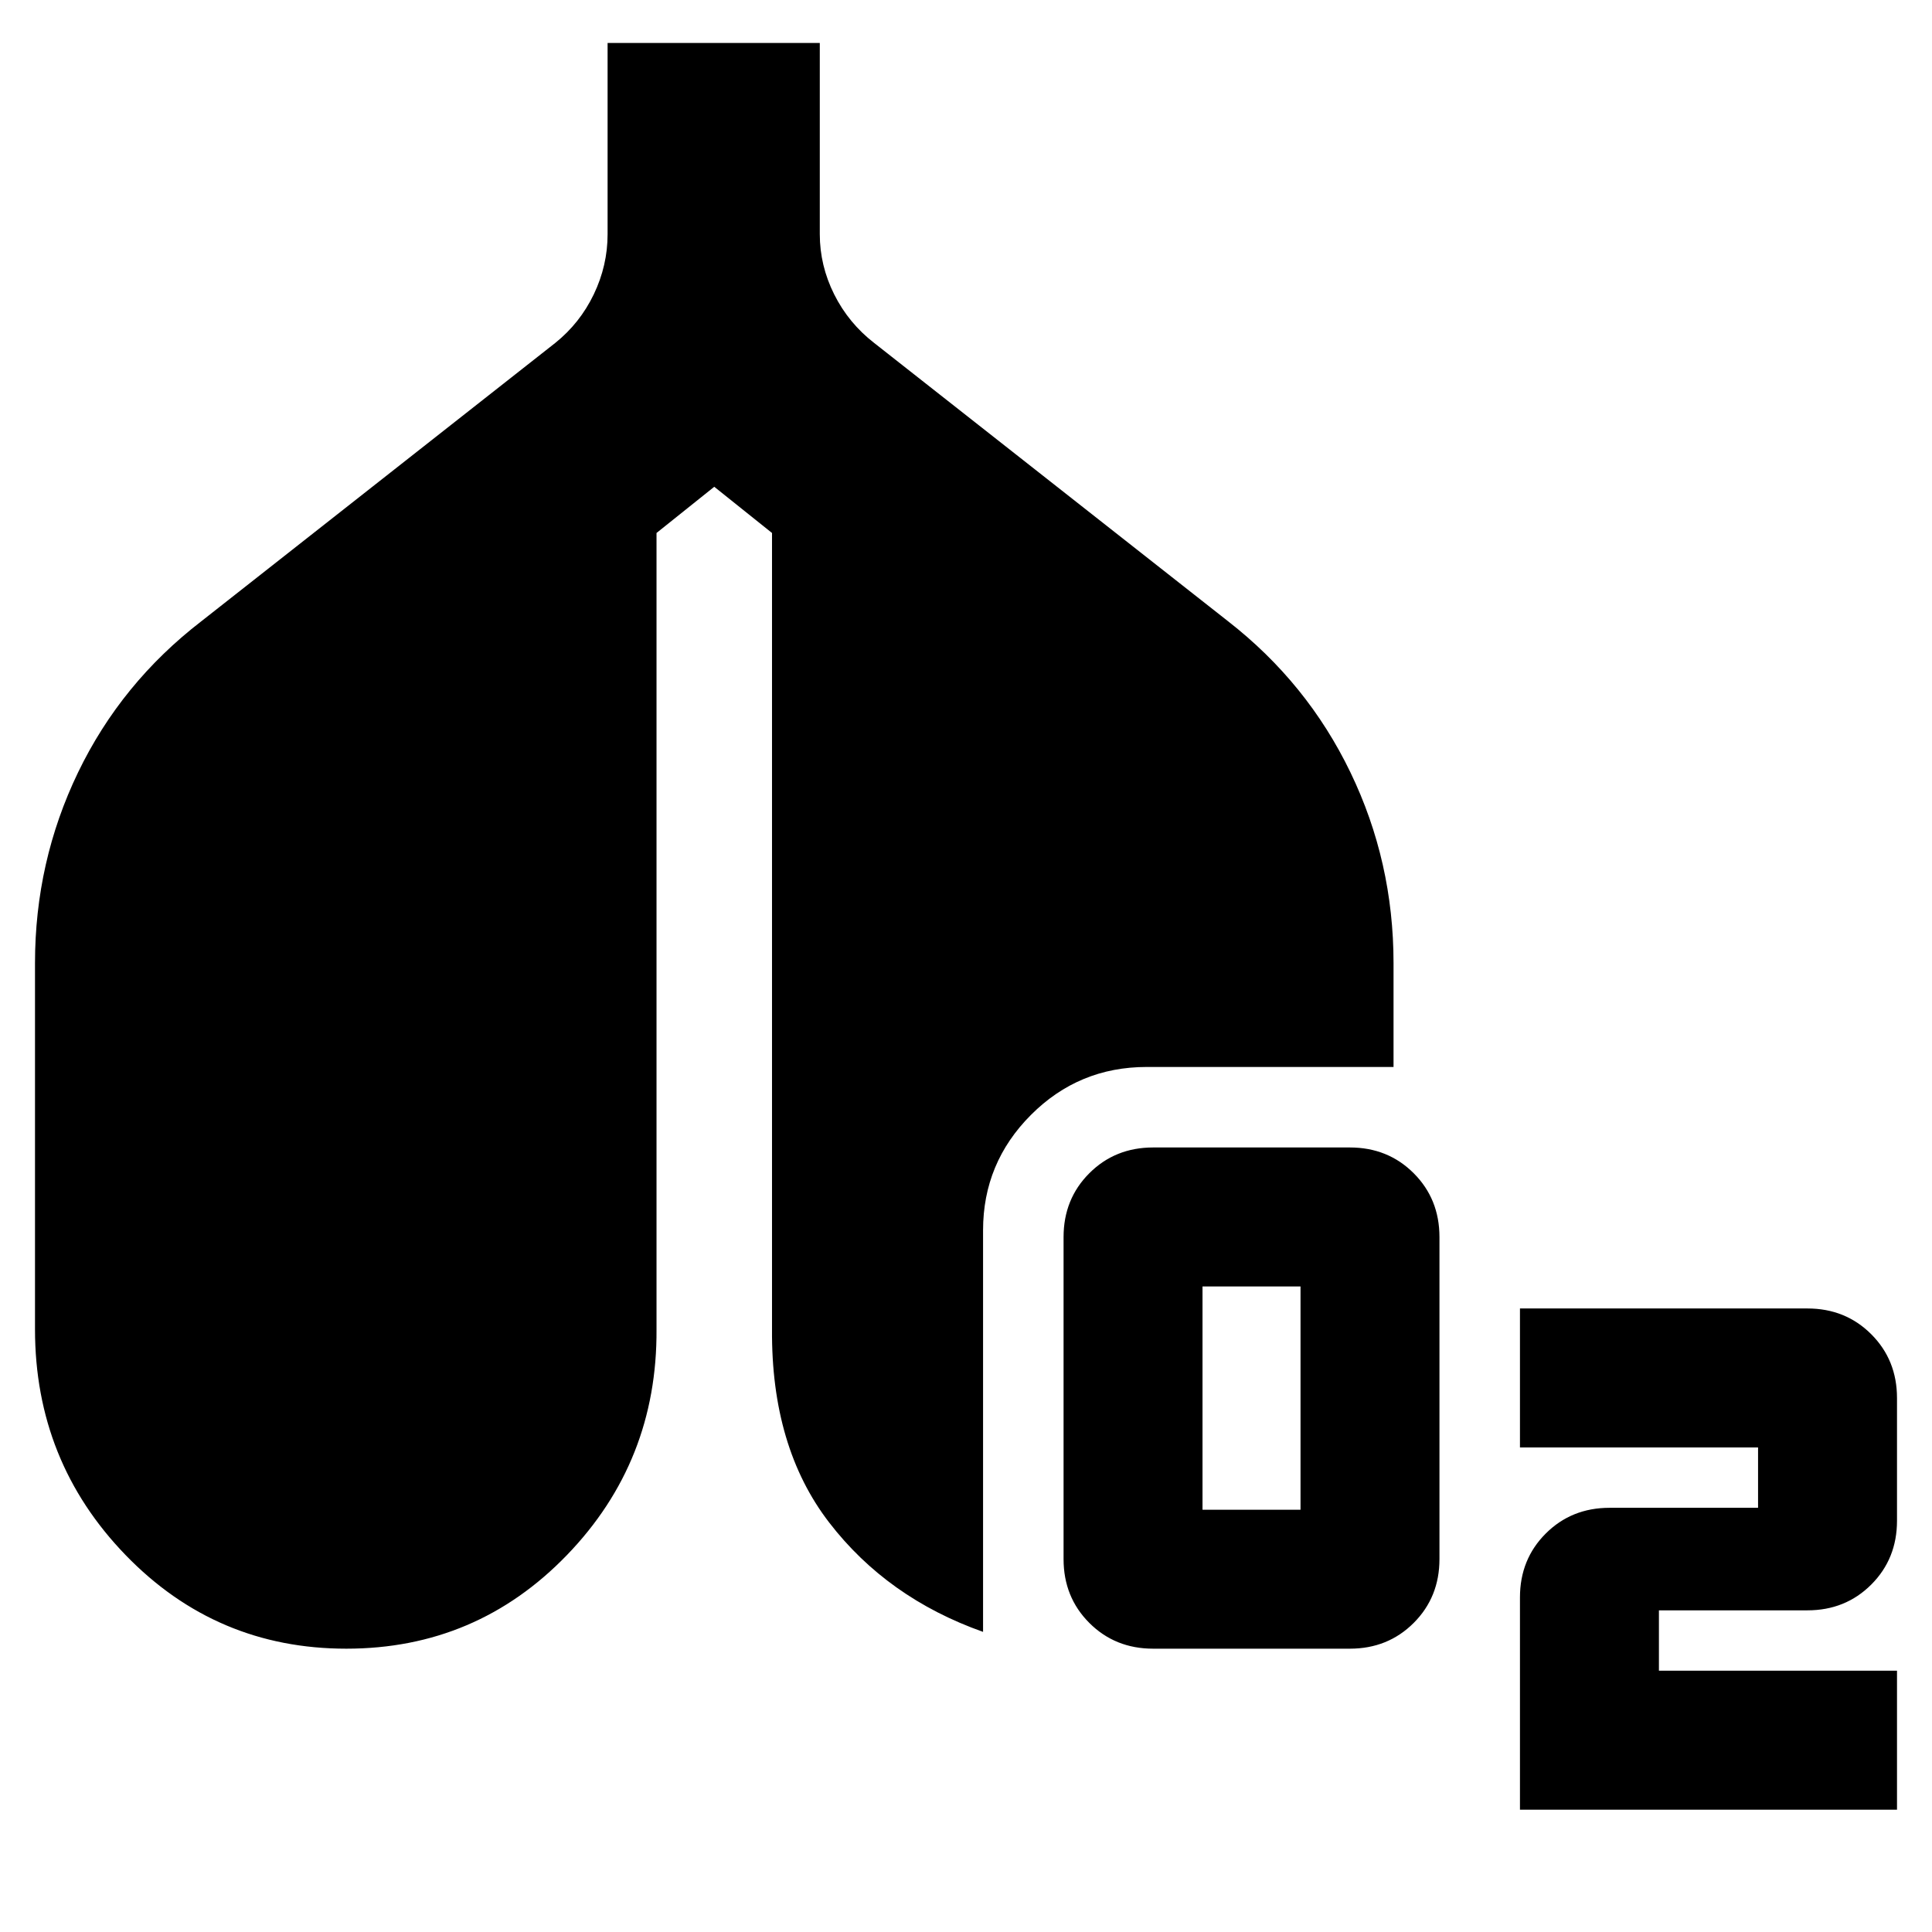 <svg xmlns="http://www.w3.org/2000/svg" height="24" viewBox="0 -960 960 960" width="24"><path d="M573-140.78q-18.92 0-31.72-12.8-12.8-12.8-12.8-31.72v-160q0-18.93 12.8-31.73t31.72-12.8h97.74q18.92 0 31.72 12.8 12.8 12.8 12.8 31.73v160q0 18.92-12.8 31.72-12.8 12.8-31.72 12.8H573Zm24.52-69.05h48.7v-110.95h-48.7v110.95ZM755.26-60.78v-105.48q0-18.92 12.8-31.72 12.8-12.8 31.72-12.8h73.79v-30H755.26v-69.05h142.83q18.92 0 31.72 12.8 12.8 12.8 12.8 31.73v60.95q0 18.92-12.8 31.72-12.8 12.8-31.72 12.8h-73.78v30h118.3v69.05H755.26Zm-583.16-80q-64.67 0-109.69-46.52-45.02-46.53-45.02-112.18v-181.95q0-50.4 21.41-94.79 21.42-44.39 61.24-75.08l175.83-138.27q12.3-9.87 19.17-24.17 6.87-14.31 6.87-29.91v-95h105.44v95q0 15.6 7.15 29.91 7.15 14.3 19.89 24.17L610.22-651.3q39.39 30.69 60.8 75.08 21.42 44.39 21.42 94.79v51.6H569.78q-33.74 0-57.52 23.84-23.78 23.83-23.78 57.29v199.57q-47.61-16.87-76.46-54.33-28.85-37.45-28.41-96.02v-395.69l-28.7-22.96-28.69 22.96v395.69q.43 65.65-44.51 112.18-44.94 46.52-109.61 46.52Z"/></svg>